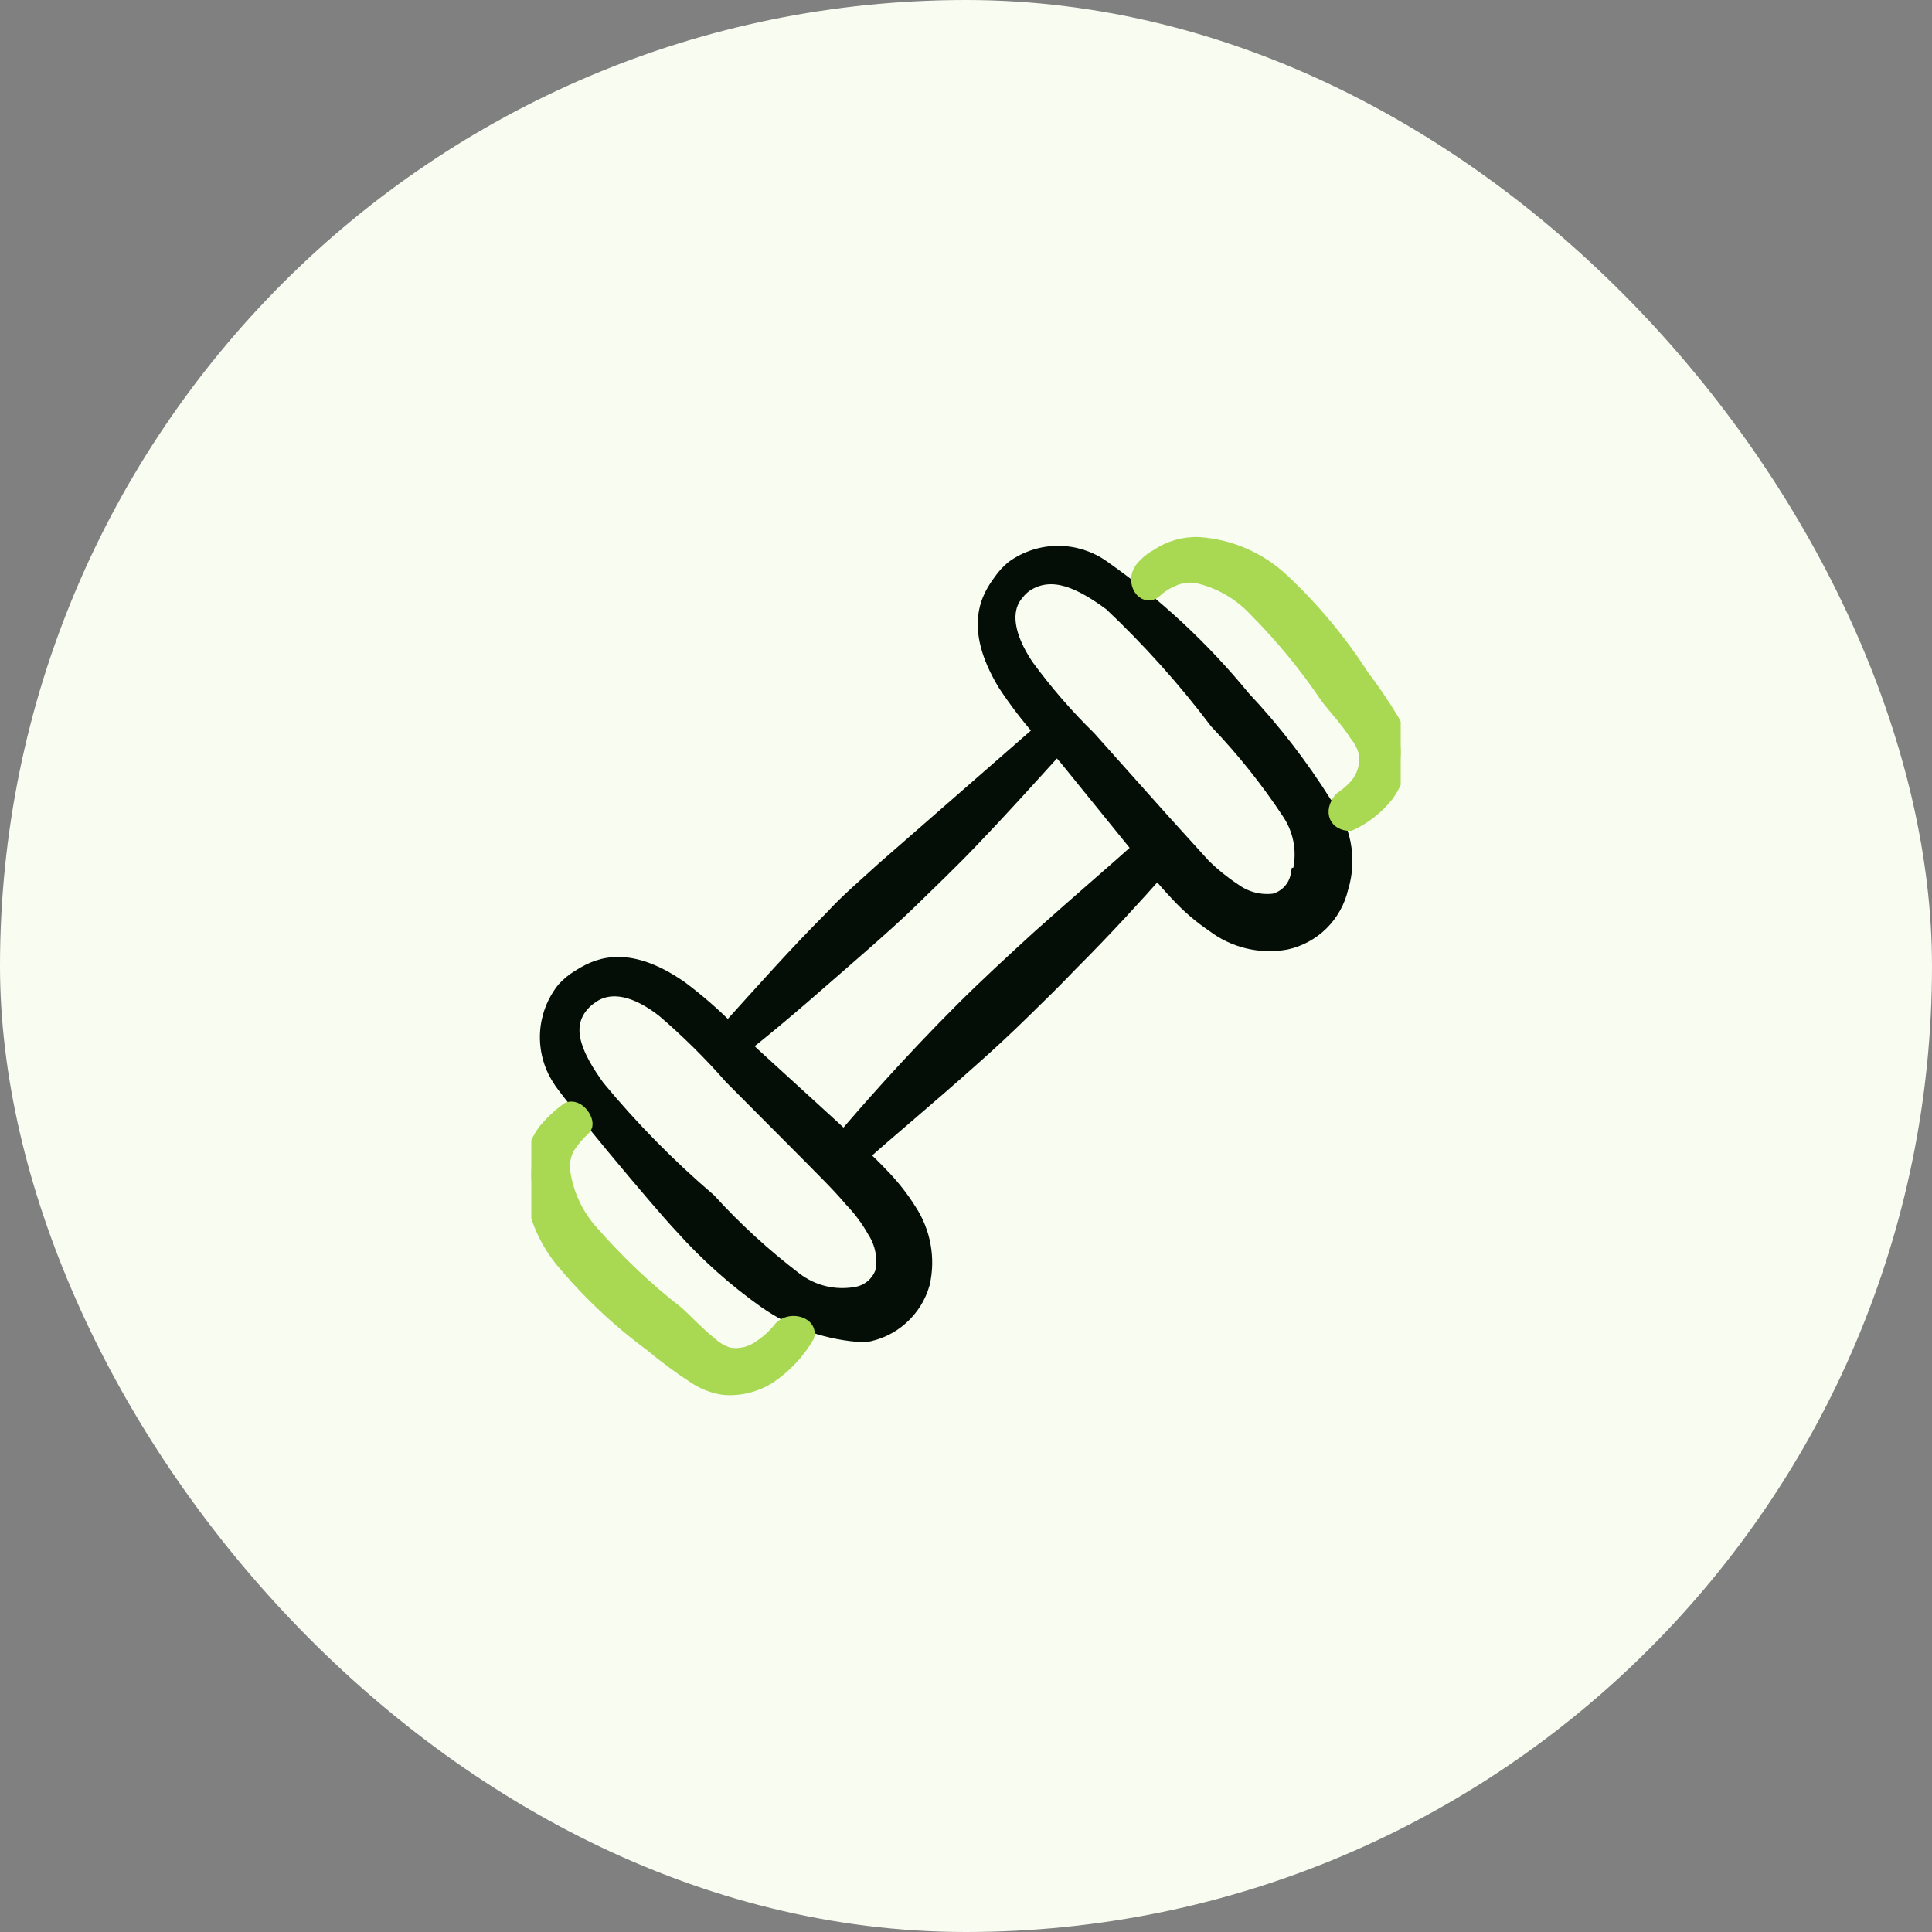 <svg width="40" height="40" viewBox="0 0 40 40" fill="none" xmlns="http://www.w3.org/2000/svg">
<rect x="0" y="0" width="40" height="40" fill="#808080" stroke="none"/>
<rect width="40" height="40" rx="20" fill="#F8FCF1"/>
<g clip-path="url(#clip0_2685_47825)">
<path d="M27.42 16.625C26.931 15.847 26.369 15.119 25.74 14.45C24.899 13.422 23.923 12.514 22.837 11.75C22.566 11.556 22.241 11.451 21.907 11.451C21.574 11.451 21.248 11.556 20.977 11.75C20.877 11.832 20.788 11.928 20.715 12.035C20.49 12.342 20.077 12.95 20.805 14.157C21.032 14.501 21.283 14.83 21.555 15.14L18.292 17.99C17.932 18.32 17.542 18.65 17.227 18.995C16.477 19.745 15.78 20.532 15.075 21.312C14.769 21.003 14.44 20.718 14.092 20.457C12.93 19.647 12.3 20.03 11.977 20.232C11.866 20.3 11.765 20.383 11.677 20.48C11.469 20.739 11.348 21.058 11.33 21.39C11.313 21.723 11.4 22.052 11.58 22.332C11.67 22.52 13.642 24.897 14.122 25.4C14.64 25.978 15.221 26.496 15.855 26.945C16.458 27.365 17.168 27.606 17.902 27.642C18.183 27.596 18.446 27.471 18.658 27.281C18.871 27.091 19.025 26.844 19.102 26.57C19.16 26.314 19.166 26.05 19.119 25.792C19.073 25.535 18.975 25.289 18.832 25.07C18.663 24.799 18.464 24.547 18.24 24.32C18.112 24.185 17.977 24.05 17.835 23.922C18.255 23.532 19.177 22.775 20.182 21.875C20.52 21.575 20.857 21.26 21.187 20.937C21.517 20.615 21.855 20.285 22.162 19.962C22.912 19.212 23.55 18.507 23.962 18.042C24.097 18.2 24.232 18.357 24.375 18.507C24.599 18.751 24.85 18.967 25.125 19.152C25.336 19.313 25.579 19.428 25.837 19.49C26.095 19.552 26.363 19.559 26.625 19.512C26.902 19.452 27.156 19.314 27.358 19.115C27.559 18.916 27.7 18.663 27.765 18.387C27.858 18.088 27.875 17.77 27.815 17.462C27.755 17.155 27.619 16.867 27.42 16.625ZM18.105 25.482C18.269 25.735 18.328 26.042 18.27 26.337C18.227 26.457 18.154 26.562 18.056 26.643C17.958 26.724 17.84 26.776 17.715 26.795C17.496 26.832 17.272 26.825 17.056 26.772C16.841 26.719 16.639 26.622 16.462 26.487C15.819 25.997 15.222 25.45 14.677 24.852C13.844 24.14 13.073 23.357 12.375 22.512C11.932 21.897 11.625 21.282 12.052 20.795C12.107 20.732 12.171 20.677 12.24 20.63C12.652 20.337 13.192 20.487 13.74 20.915C14.24 21.343 14.709 21.806 15.142 22.302L16.725 23.892C17.01 24.185 17.34 24.5 17.625 24.837C17.812 25.031 17.973 25.247 18.105 25.482ZM21.502 19.415C20.977 19.895 20.422 20.405 19.912 20.915C18.817 22.01 17.887 23.075 17.475 23.562L17.235 23.337L15.592 21.837L15.397 21.65C16.252 20.975 17.002 20.3 17.797 19.61C18.165 19.287 18.547 18.95 18.877 18.627C19.207 18.305 19.717 17.817 20.122 17.39C20.677 16.812 21.232 16.197 21.885 15.477L22.087 15.71L23.497 17.45L23.595 17.57C23.13 17.99 22.357 18.65 21.502 19.415ZM26.872 18.117C26.85 18.243 26.792 18.36 26.706 18.454C26.619 18.549 26.508 18.616 26.385 18.65C26.087 18.688 25.786 18.61 25.545 18.432C25.322 18.285 25.113 18.116 24.922 17.93C24.922 17.93 24.922 17.93 24.045 16.962L22.545 15.282C22.072 14.819 21.638 14.317 21.247 13.782C20.85 13.182 20.745 12.642 21.052 12.282C21.105 12.213 21.168 12.152 21.24 12.102C21.787 11.75 22.38 12.042 23.002 12.5C23.799 13.253 24.531 14.07 25.192 14.945C25.747 15.526 26.25 16.156 26.692 16.827C26.817 17.015 26.9 17.227 26.935 17.45C26.97 17.673 26.956 17.9 26.895 18.117H26.872Z" fill="#040E07" stroke="#040E07" stroke-width="0.3"/>
<path d="M15.748 27.89C15.653 27.96 15.545 28.01 15.43 28.037C15.315 28.064 15.196 28.068 15.08 28.047C14.934 28 14.801 27.92 14.69 27.815C14.443 27.62 14.21 27.365 14.008 27.185C13.38 26.696 12.8 26.148 12.275 25.55C11.947 25.199 11.733 24.757 11.66 24.282C11.632 24.1 11.663 23.913 11.75 23.75C11.846 23.604 11.959 23.47 12.088 23.352C12.207 23.24 11.96 22.865 11.75 22.977C11.575 23.108 11.416 23.259 11.277 23.427C11.095 23.683 10.998 23.991 11 24.305C11.004 24.942 11.22 25.56 11.615 26.06C12.162 26.725 12.789 27.32 13.482 27.83C13.776 28.076 14.084 28.304 14.405 28.512C14.58 28.625 14.777 28.7 14.982 28.73C15.309 28.758 15.635 28.679 15.912 28.505C16.238 28.289 16.51 28.002 16.707 27.665C16.79 27.432 16.392 27.29 16.175 27.492C16.055 27.647 15.911 27.781 15.748 27.89Z" fill="#A9D953" stroke="#A9D953" stroke-width="0.3"/>
<path d="M28.826 14.93C28.634 14.608 28.423 14.298 28.196 14C27.73 13.275 27.175 12.61 26.546 12.02C26.078 11.582 25.475 11.317 24.836 11.27C24.524 11.254 24.216 11.341 23.959 11.517C23.838 11.584 23.731 11.673 23.644 11.78C23.441 12.05 23.689 12.41 23.899 12.237C24.002 12.14 24.121 12.062 24.251 12.005C24.413 11.924 24.597 11.895 24.776 11.922C25.245 12.025 25.672 12.269 25.999 12.62C26.556 13.18 27.058 13.793 27.499 14.45C27.664 14.66 27.904 14.915 28.084 15.2C28.182 15.317 28.251 15.456 28.286 15.605C28.3 15.722 28.29 15.841 28.257 15.955C28.223 16.069 28.167 16.174 28.091 16.265C27.994 16.374 27.883 16.469 27.761 16.55C27.551 16.82 27.679 17.052 27.949 17.052C28.24 16.918 28.497 16.718 28.699 16.467C28.908 16.189 29.014 15.847 28.999 15.5C28.978 15.3 28.92 15.107 28.826 14.93Z" fill="#A9D953" stroke="#A9D953" stroke-width="0.3"/>
</g>
<defs>
<clipPath id="clip0_2685_47825">
<rect width="18" height="18" fill="white" transform="translate(11 11)"/>
</clipPath>
</defs>
</svg>

